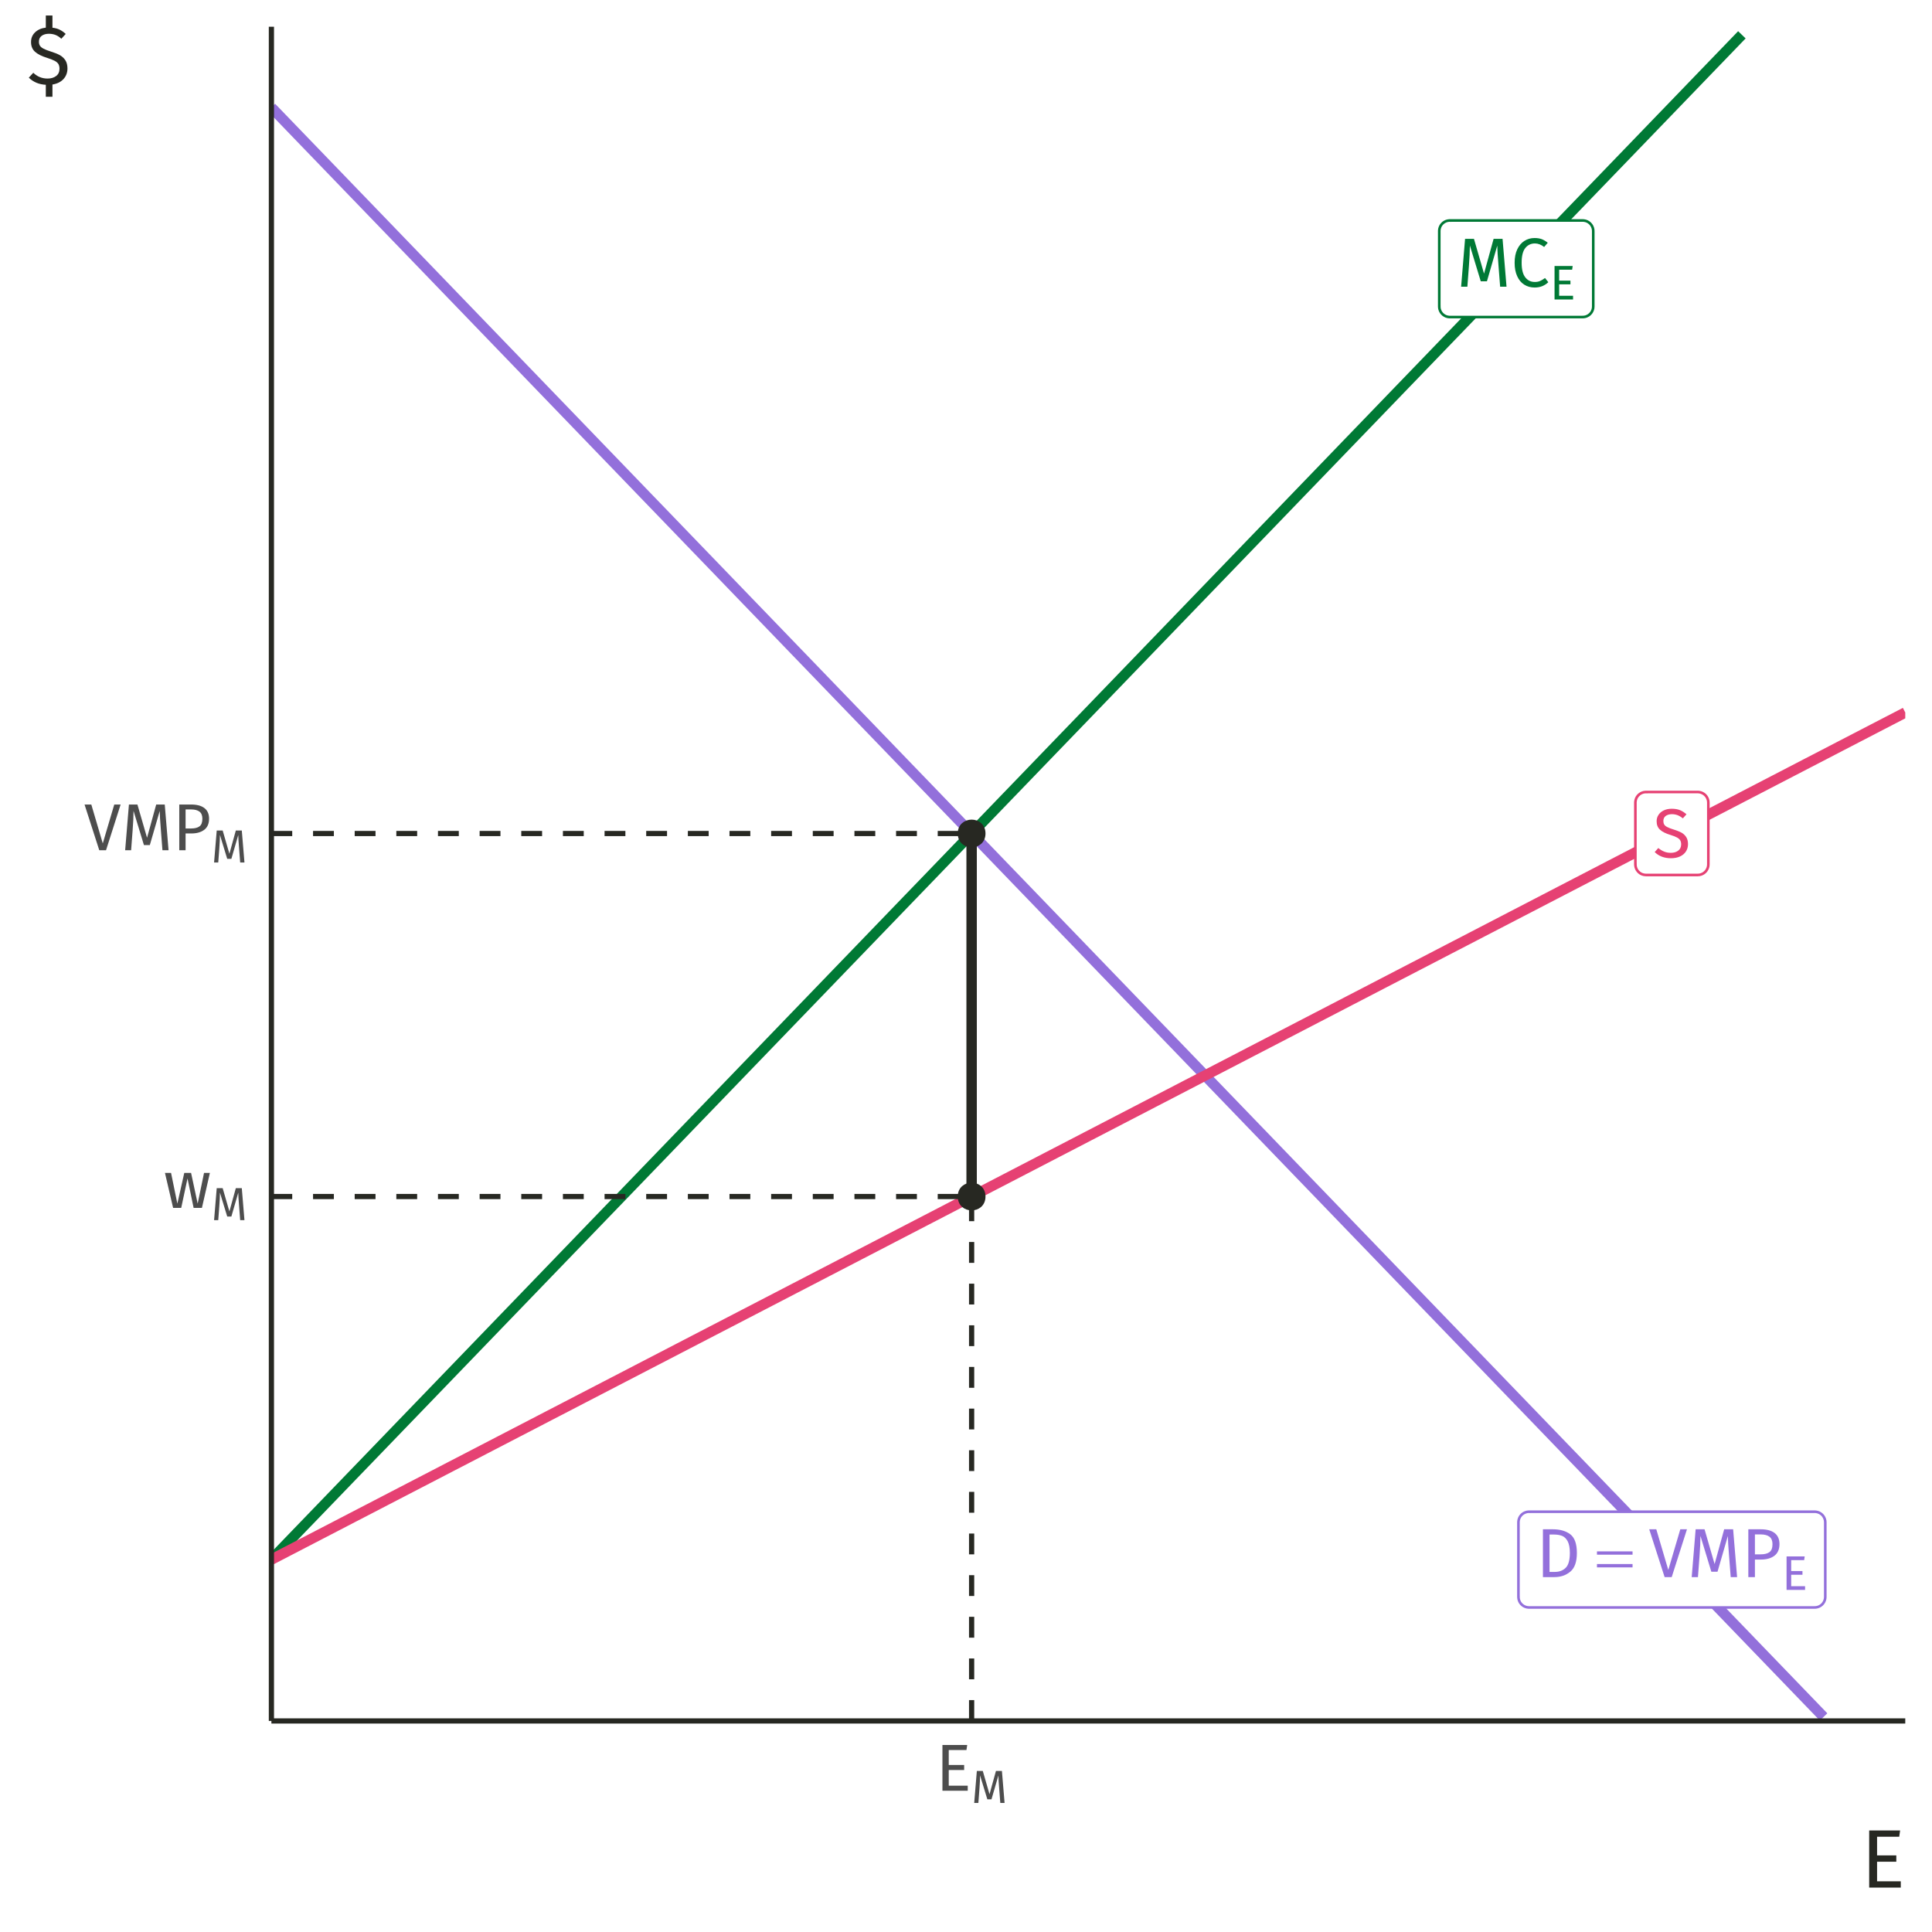 <?xml version="1.0" encoding="UTF-8"?>
<svg xmlns="http://www.w3.org/2000/svg" xmlns:xlink="http://www.w3.org/1999/xlink" width="396pt" height="396pt" viewBox="0 0 396 396" version="1.1">
<defs>
<g>
<symbol overflow="visible" id="glyph0-0">
<path style="stroke:none;" d="M 7.727 -14.938 L 7.727 4.98 L 1.75 4.98 L 1.75 -14.938 Z M 6.957 -14.199 L 2.531 -14.199 L 2.531 4.238 L 6.957 4.238 Z M 4.609 -6.418 C 5.176 -6.414 5.582 -6.262 5.824 -5.961 C 6.066 -5.652 6.188 -5.262 6.188 -4.781 C 6.188 -4.277 6.078 -3.887 5.867 -3.613 C 5.648 -3.336 5.305 -3.164 4.836 -3.102 L 4.836 -2.461 C 4.832 -2.355 4.797 -2.27 4.73 -2.211 C 4.656 -2.148 4.574 -2.121 4.48 -2.121 C 4.383 -2.121 4.301 -2.148 4.23 -2.211 C 4.16 -2.27 4.125 -2.355 4.125 -2.461 L 4.125 -3.656 C 4.625 -3.684 4.965 -3.773 5.148 -3.934 C 5.328 -4.086 5.418 -4.359 5.422 -4.75 C 5.418 -5.062 5.355 -5.305 5.234 -5.477 C 5.109 -5.645 4.883 -5.73 4.551 -5.734 C 4.273 -5.73 4.027 -5.68 3.812 -5.578 C 3.734 -5.547 3.672 -5.531 3.629 -5.535 C 3.52 -5.531 3.438 -5.562 3.379 -5.625 C 3.312 -5.688 3.281 -5.766 3.285 -5.859 C 3.281 -6.039 3.422 -6.176 3.703 -6.273 C 3.984 -6.367 4.285 -6.414 4.609 -6.418 Z M 4.48 -1.707 C 4.621 -1.703 4.738 -1.656 4.836 -1.562 C 4.93 -1.465 4.98 -1.348 4.98 -1.211 C 4.98 -1.055 4.93 -0.93 4.836 -0.832 C 4.738 -0.73 4.621 -0.68 4.48 -0.684 C 4.336 -0.68 4.219 -0.73 4.125 -0.832 C 4.031 -0.93 3.984 -1.055 3.984 -1.211 C 3.984 -1.348 4.031 -1.465 4.125 -1.562 C 4.219 -1.656 4.336 -1.703 4.48 -1.707 Z M 4.48 -1.707 "/>
</symbol>
<symbol overflow="visible" id="glyph0-1">
<path style="stroke:none;" d="M 10.188 0 L 8.879 0 L 8.535 -4.426 C 8.391 -6.156 8.309 -7.488 8.293 -8.422 L 6.176 -1.109 L 4.906 -1.109 L 2.676 -8.438 C 2.672 -7.25 2.609 -5.879 2.488 -4.324 L 2.164 0 L 0.883 0 L 1.691 -9.801 L 3.516 -9.801 L 5.578 -2.676 L 7.539 -9.801 L 9.375 -9.801 Z M 10.188 0 "/>
</symbol>
<symbol overflow="visible" id="glyph0-2">
<path style="stroke:none;" d="M 4.852 -9.973 C 5.438 -9.973 5.93 -9.895 6.336 -9.742 C 6.734 -9.59 7.148 -9.344 7.57 -9.004 L 6.828 -8.137 C 6.227 -8.617 5.598 -8.859 4.938 -8.863 C 4.121 -8.859 3.465 -8.547 2.965 -7.922 C 2.465 -7.297 2.215 -6.289 2.219 -4.906 C 2.215 -3.555 2.461 -2.562 2.957 -1.926 C 3.449 -1.285 4.105 -0.965 4.922 -0.969 C 5.336 -0.965 5.699 -1.035 6.016 -1.18 C 6.328 -1.32 6.66 -1.52 7.012 -1.777 L 7.684 -0.926 C 7.375 -0.613 6.988 -0.352 6.516 -0.141 C 6.039 0.066 5.492 0.168 4.879 0.172 C 4.078 0.168 3.367 -0.023 2.75 -0.418 C 2.125 -0.809 1.645 -1.391 1.301 -2.156 C 0.953 -2.918 0.777 -3.832 0.781 -4.906 C 0.777 -5.977 0.957 -6.895 1.32 -7.66 C 1.68 -8.418 2.172 -8.996 2.789 -9.387 C 3.406 -9.777 4.094 -9.973 4.852 -9.973 Z M 4.852 -9.973 "/>
</symbol>
<symbol overflow="visible" id="glyph0-3">
<path style="stroke:none;" d="M 3.473 -9.801 C 4.949 -9.797 6.137 -9.453 7.035 -8.77 C 7.93 -8.078 8.379 -6.805 8.379 -4.949 C 8.379 -3.137 7.93 -1.859 7.035 -1.117 C 6.137 -0.371 5.047 0 3.77 0 L 1.422 0 L 1.422 -9.801 Z M 2.773 -8.723 L 2.773 -1.066 L 3.871 -1.066 C 4.777 -1.066 5.516 -1.344 6.086 -1.906 C 6.652 -2.461 6.938 -3.477 6.941 -4.949 C 6.938 -5.98 6.789 -6.773 6.5 -7.332 C 6.203 -7.883 5.828 -8.254 5.375 -8.441 C 4.918 -8.625 4.383 -8.719 3.77 -8.723 Z M 2.773 -8.723 "/>
</symbol>
<symbol overflow="visible" id="glyph0-4">
<path style="stroke:none;" d="M 7.824 -9.801 L 4.695 0 L 3.242 0 L 0.086 -9.801 L 1.535 -9.801 L 3.996 -1.465 L 6.457 -9.801 Z M 7.824 -9.801 "/>
</symbol>
<symbol overflow="visible" id="glyph0-5">
<path style="stroke:none;" d="M 3.996 -9.801 C 5.211 -9.797 6.148 -9.543 6.812 -9.039 C 7.473 -8.531 7.805 -7.777 7.809 -6.773 C 7.805 -5.699 7.457 -4.898 6.77 -4.379 C 6.074 -3.855 5.156 -3.598 4.012 -3.598 L 2.773 -3.598 L 2.773 0 L 1.422 0 L 1.422 -9.801 Z M 3.953 -4.668 C 4.738 -4.664 5.34 -4.816 5.754 -5.121 C 6.168 -5.426 6.375 -5.969 6.375 -6.758 C 6.375 -7.453 6.168 -7.961 5.754 -8.277 C 5.34 -8.59 4.75 -8.746 3.984 -8.75 L 2.773 -8.75 L 2.773 -4.668 Z M 3.953 -4.668 "/>
</symbol>
<symbol overflow="visible" id="glyph0-6">
<path style="stroke:none;" d="M 3.84 -9.973 C 4.492 -9.973 5.055 -9.879 5.52 -9.695 C 5.984 -9.508 6.434 -9.223 6.871 -8.836 L 6.133 -8.008 C 5.762 -8.301 5.398 -8.516 5.043 -8.656 C 4.684 -8.789 4.301 -8.859 3.898 -8.863 C 3.383 -8.859 2.961 -8.742 2.629 -8.508 C 2.297 -8.27 2.133 -7.922 2.133 -7.469 C 2.133 -7.184 2.188 -6.945 2.305 -6.75 C 2.414 -6.555 2.625 -6.375 2.938 -6.215 C 3.242 -6.055 3.691 -5.883 4.281 -5.703 C 4.895 -5.512 5.406 -5.309 5.816 -5.094 C 6.223 -4.871 6.551 -4.57 6.805 -4.188 C 7.055 -3.801 7.184 -3.316 7.184 -2.73 C 7.184 -2.16 7.043 -1.656 6.762 -1.223 C 6.48 -0.785 6.078 -0.445 5.555 -0.199 C 5.027 0.047 4.402 0.168 3.684 0.172 C 2.324 0.168 1.215 -0.25 0.355 -1.094 L 1.094 -1.922 C 1.488 -1.598 1.891 -1.352 2.305 -1.188 C 2.711 -1.02 3.168 -0.938 3.672 -0.938 C 4.277 -0.938 4.781 -1.086 5.18 -1.387 C 5.578 -1.684 5.777 -2.117 5.777 -2.688 C 5.777 -3.008 5.715 -3.277 5.59 -3.492 C 5.465 -3.703 5.254 -3.895 4.957 -4.066 C 4.656 -4.238 4.223 -4.41 3.656 -4.582 C 2.648 -4.883 1.91 -5.246 1.449 -5.676 C 0.98 -6.102 0.75 -6.68 0.754 -7.41 C 0.75 -7.902 0.879 -8.344 1.145 -8.734 C 1.402 -9.121 1.77 -9.426 2.238 -9.645 C 2.707 -9.863 3.238 -9.973 3.84 -9.973 Z M 3.84 -9.973 "/>
</symbol>
<symbol overflow="visible" id="glyph1-0">
<path style="stroke:none;" d="M 5.406 -10.457 L 5.406 3.484 L 1.227 3.484 L 1.227 -10.457 Z M 4.871 -9.938 L 1.773 -9.938 L 1.773 2.969 L 4.871 2.969 Z M 3.227 -4.492 C 3.621 -4.488 3.906 -4.383 4.078 -4.172 C 4.246 -3.961 4.328 -3.684 4.332 -3.348 C 4.328 -2.988 4.254 -2.715 4.105 -2.527 C 3.953 -2.332 3.715 -2.215 3.387 -2.172 L 3.387 -1.723 C 3.387 -1.648 3.359 -1.59 3.312 -1.547 C 3.258 -1.504 3.199 -1.48 3.137 -1.484 C 3.066 -1.48 3.008 -1.504 2.961 -1.547 C 2.906 -1.59 2.883 -1.648 2.887 -1.723 L 2.887 -2.559 C 3.234 -2.578 3.473 -2.645 3.602 -2.754 C 3.727 -2.863 3.789 -3.051 3.793 -3.324 C 3.789 -3.543 3.746 -3.715 3.664 -3.832 C 3.574 -3.949 3.418 -4.008 3.188 -4.012 C 2.992 -4.008 2.816 -3.973 2.668 -3.902 C 2.613 -3.883 2.57 -3.871 2.539 -3.875 C 2.461 -3.871 2.402 -3.895 2.363 -3.938 C 2.316 -3.98 2.297 -4.035 2.301 -4.102 C 2.297 -4.227 2.395 -4.32 2.594 -4.391 C 2.785 -4.453 2.996 -4.488 3.227 -4.492 Z M 3.137 -1.195 C 3.23 -1.195 3.312 -1.16 3.383 -1.094 C 3.445 -1.027 3.48 -0.945 3.484 -0.848 C 3.48 -0.738 3.445 -0.648 3.383 -0.582 C 3.312 -0.508 3.23 -0.473 3.137 -0.477 C 3.035 -0.473 2.953 -0.508 2.887 -0.582 C 2.82 -0.648 2.789 -0.738 2.789 -0.848 C 2.789 -0.945 2.82 -1.027 2.887 -1.094 C 2.953 -1.16 3.035 -1.195 3.137 -1.195 Z M 3.137 -1.195 "/>
</symbol>
<symbol overflow="visible" id="glyph1-1">
<path style="stroke:none;" d="M 4.711 -6.863 L 4.602 -6.105 L 1.941 -6.105 L 1.941 -3.863 L 4.254 -3.863 L 4.254 -3.105 L 1.941 -3.105 L 1.941 -0.758 L 4.789 -0.758 L 4.789 0 L 0.996 0 L 0.996 -6.863 Z M 4.711 -6.863 "/>
</symbol>
<symbol overflow="visible" id="glyph2-0">
<path style="stroke:none;" d="M 0.715 0 L 0.715 -8.891 L 7.828 -8.891 L 7.828 0 Z M 0.938 -0.223 L 7.605 -0.223 L 7.605 -8.668 L 0.938 -8.668 Z M 0.938 -0.223 "/>
</symbol>
<symbol overflow="visible" id="glyph2-1">
<path style="stroke:none;" d="M 0.258 -5.273 L 7.551 -5.273 L 7.551 -4.598 L 0.258 -4.598 Z M 0.258 -2.68 L 7.551 -2.68 L 7.551 -1.992 L 0.258 -1.992 Z M 0.258 -2.68 "/>
</symbol>
<symbol overflow="visible" id="glyph3-0">
<path style="stroke:none;" d="M 7.387 -14.281 L 7.387 4.762 L 1.672 4.762 L 1.672 -14.281 Z M 6.652 -13.574 L 2.422 -13.574 L 2.422 4.055 L 6.652 4.055 Z M 4.406 -6.133 C 4.949 -6.129 5.336 -5.984 5.566 -5.695 C 5.797 -5.406 5.91 -5.031 5.914 -4.57 C 5.91 -4.086 5.809 -3.711 5.609 -3.453 C 5.402 -3.188 5.074 -3.027 4.625 -2.965 L 4.625 -2.352 C 4.621 -2.25 4.59 -2.172 4.523 -2.113 C 4.453 -2.055 4.371 -2.027 4.285 -2.027 C 4.191 -2.027 4.113 -2.055 4.047 -2.113 C 3.977 -2.172 3.941 -2.25 3.945 -2.352 L 3.945 -3.496 C 4.422 -3.52 4.75 -3.605 4.922 -3.758 C 5.094 -3.906 5.18 -4.168 5.18 -4.543 C 5.18 -4.84 5.121 -5.07 5.004 -5.234 C 4.887 -5.395 4.668 -5.477 4.352 -5.48 C 4.086 -5.477 3.852 -5.43 3.645 -5.332 C 3.57 -5.301 3.512 -5.285 3.469 -5.289 C 3.367 -5.285 3.285 -5.316 3.23 -5.379 C 3.168 -5.438 3.141 -5.512 3.141 -5.602 C 3.141 -5.773 3.273 -5.902 3.543 -5.996 C 3.809 -6.082 4.098 -6.129 4.406 -6.133 Z M 4.285 -1.633 C 4.418 -1.629 4.531 -1.582 4.625 -1.496 C 4.711 -1.402 4.758 -1.289 4.762 -1.156 C 4.758 -1.008 4.711 -0.887 4.625 -0.793 C 4.531 -0.695 4.418 -0.648 4.285 -0.652 C 4.145 -0.648 4.031 -0.695 3.941 -0.793 C 3.852 -0.887 3.809 -1.008 3.809 -1.156 C 3.809 -1.289 3.852 -1.402 3.941 -1.496 C 4.031 -1.582 4.145 -1.629 4.285 -1.633 Z M 4.285 -1.633 "/>
</symbol>
<symbol overflow="visible" id="glyph3-1">
<path style="stroke:none;" d="M 9.48 -7.168 L 7.848 0 L 6.148 0 L 4.895 -6.039 L 3.605 0 L 1.945 0 L 0.273 -7.168 L 1.523 -7.168 L 2.816 -0.871 L 4.23 -7.168 L 5.629 -7.168 L 6.977 -0.871 L 8.281 -7.168 Z M 9.48 -7.168 "/>
</symbol>
<symbol overflow="visible" id="glyph3-2">
<path style="stroke:none;" d="M 7.48 -9.371 L 4.488 0 L 3.102 0 L 0.082 -9.371 L 1.469 -9.371 L 3.82 -1.402 L 6.176 -9.371 Z M 7.48 -9.371 "/>
</symbol>
<symbol overflow="visible" id="glyph3-3">
<path style="stroke:none;" d="M 9.738 0 L 8.488 0 L 8.16 -4.23 C 8.023 -5.887 7.945 -7.16 7.93 -8.051 L 5.902 -1.062 L 4.691 -1.062 L 2.559 -8.066 C 2.555 -6.93 2.496 -5.617 2.379 -4.133 L 2.066 0 L 0.844 0 L 1.617 -9.371 L 3.359 -9.371 L 5.332 -2.559 L 7.207 -9.371 L 8.961 -9.371 Z M 9.738 0 "/>
</symbol>
<symbol overflow="visible" id="glyph3-4">
<path style="stroke:none;" d="M 3.82 -9.371 C 4.98 -9.367 5.875 -9.125 6.512 -8.641 C 7.145 -8.152 7.465 -7.43 7.465 -6.473 C 7.465 -5.445 7.133 -4.684 6.473 -4.188 C 5.809 -3.688 4.93 -3.438 3.836 -3.441 L 2.652 -3.441 L 2.652 0 L 1.359 0 L 1.359 -9.371 Z M 3.781 -4.461 C 4.531 -4.457 5.105 -4.602 5.5 -4.895 C 5.895 -5.184 6.094 -5.707 6.094 -6.461 C 6.094 -7.129 5.895 -7.613 5.5 -7.914 C 5.105 -8.211 4.543 -8.359 3.809 -8.363 L 2.652 -8.363 L 2.652 -4.461 Z M 3.781 -4.461 "/>
</symbol>
<symbol overflow="visible" id="glyph3-5">
<path style="stroke:none;" d="M 6.434 -9.371 L 6.281 -8.336 L 2.652 -8.336 L 2.652 -5.277 L 5.809 -5.277 L 5.809 -4.242 L 2.652 -4.242 L 2.652 -1.035 L 6.543 -1.035 L 6.543 0 L 1.359 0 L 1.359 -9.371 Z M 6.434 -9.371 "/>
</symbol>
<symbol overflow="visible" id="glyph4-0">
<path style="stroke:none;" d="M 5.168 -9.996 L 5.168 3.332 L 1.172 3.332 L 1.172 -9.996 Z M 4.656 -9.5 L 1.695 -9.5 L 1.695 2.836 L 4.656 2.836 Z M 3.086 -4.293 C 3.465 -4.289 3.734 -4.188 3.898 -3.988 C 4.055 -3.781 4.137 -3.52 4.141 -3.199 C 4.137 -2.863 4.066 -2.602 3.926 -2.418 C 3.781 -2.23 3.551 -2.117 3.238 -2.074 L 3.238 -1.648 C 3.234 -1.574 3.211 -1.52 3.164 -1.48 C 3.117 -1.438 3.062 -1.418 3 -1.418 C 2.934 -1.418 2.875 -1.438 2.832 -1.48 C 2.781 -1.52 2.758 -1.574 2.762 -1.648 L 2.762 -2.445 C 3.094 -2.461 3.324 -2.523 3.445 -2.633 C 3.566 -2.734 3.625 -2.918 3.629 -3.18 C 3.625 -3.387 3.586 -3.547 3.504 -3.664 C 3.418 -3.773 3.266 -3.832 3.047 -3.836 C 2.859 -3.832 2.691 -3.797 2.551 -3.73 C 2.496 -3.711 2.457 -3.703 2.426 -3.703 C 2.355 -3.703 2.301 -3.723 2.262 -3.766 C 2.219 -3.805 2.195 -3.855 2.199 -3.922 C 2.195 -4.039 2.289 -4.133 2.48 -4.195 C 2.664 -4.258 2.867 -4.289 3.086 -4.293 Z M 3 -1.141 C 3.094 -1.137 3.172 -1.105 3.234 -1.047 C 3.297 -0.98 3.328 -0.902 3.332 -0.809 C 3.328 -0.707 3.297 -0.621 3.234 -0.555 C 3.172 -0.488 3.094 -0.457 3 -0.457 C 2.902 -0.457 2.82 -0.488 2.758 -0.555 C 2.691 -0.621 2.66 -0.707 2.664 -0.809 C 2.66 -0.902 2.691 -0.98 2.758 -1.047 C 2.82 -1.105 2.902 -1.137 3 -1.141 Z M 3 -1.141 "/>
</symbol>
<symbol overflow="visible" id="glyph4-1">
<path style="stroke:none;" d="M 6.816 0 L 5.941 0 L 5.711 -2.961 C 5.613 -4.117 5.559 -5.012 5.551 -5.637 L 4.133 -0.742 L 3.285 -0.742 L 1.789 -5.645 C 1.785 -4.848 1.746 -3.934 1.664 -2.895 L 1.445 0 L 0.59 0 L 1.133 -6.559 L 2.352 -6.559 L 3.73 -1.789 L 5.047 -6.559 L 6.273 -6.559 Z M 6.816 0 "/>
</symbol>
<symbol overflow="visible" id="glyph5-0">
<path style="stroke:none;" d="M 9.23 -17.852 L 9.23 5.949 L 2.09 5.949 L 2.09 -17.852 Z M 8.312 -16.965 L 3.027 -16.965 L 3.027 5.066 L 8.312 5.066 Z M 5.508 -7.668 C 6.188 -7.664 6.672 -7.48 6.961 -7.121 C 7.25 -6.754 7.395 -6.285 7.395 -5.711 C 7.395 -5.109 7.266 -4.645 7.012 -4.316 C 6.754 -3.984 6.344 -3.781 5.781 -3.707 L 5.781 -2.941 C 5.777 -2.816 5.734 -2.715 5.652 -2.641 C 5.562 -2.566 5.465 -2.531 5.355 -2.531 C 5.238 -2.531 5.137 -2.566 5.055 -2.641 C 4.969 -2.715 4.926 -2.816 4.93 -2.941 L 4.93 -4.367 C 5.527 -4.398 5.938 -4.512 6.152 -4.699 C 6.367 -4.887 6.473 -5.211 6.477 -5.68 C 6.473 -6.047 6.398 -6.336 6.254 -6.543 C 6.105 -6.746 5.836 -6.848 5.441 -6.852 C 5.109 -6.848 4.812 -6.785 4.555 -6.664 C 4.461 -6.625 4.391 -6.609 4.336 -6.613 C 4.211 -6.609 4.109 -6.645 4.035 -6.723 C 3.961 -6.793 3.926 -6.887 3.926 -7.004 C 3.926 -7.215 4.09 -7.379 4.426 -7.496 C 4.758 -7.605 5.121 -7.664 5.508 -7.668 Z M 5.355 -2.039 C 5.523 -2.039 5.664 -1.98 5.777 -1.867 C 5.891 -1.754 5.945 -1.613 5.949 -1.445 C 5.945 -1.262 5.891 -1.109 5.777 -0.992 C 5.664 -0.871 5.523 -0.812 5.355 -0.816 C 5.184 -0.812 5.039 -0.871 4.93 -0.992 C 4.812 -1.109 4.758 -1.262 4.762 -1.445 C 4.758 -1.613 4.812 -1.754 4.93 -1.867 C 5.039 -1.98 5.184 -2.039 5.355 -2.039 Z M 5.355 -2.039 "/>
</symbol>
<symbol overflow="visible" id="glyph5-1">
<path style="stroke:none;" d="M 8.039 -11.715 L 7.855 -10.422 L 3.316 -10.422 L 3.316 -6.598 L 7.258 -6.598 L 7.258 -5.305 L 3.316 -5.305 L 3.316 -1.293 L 8.176 -1.293 L 8.176 0 L 1.699 0 L 1.699 -11.715 Z M 8.039 -11.715 "/>
</symbol>
<symbol overflow="visible" id="glyph5-2">
<path style="stroke:none;" d="M 8.348 -3.16 C 8.344 -2.297 8.07 -1.574 7.531 -0.984 C 6.984 -0.395 6.23 -0.023 5.27 0.137 L 5.27 2.637 L 3.91 2.637 L 3.91 0.188 C 2.512 0.117 1.352 -0.367 0.426 -1.273 L 1.344 -2.277 C 2.156 -1.484 3.133 -1.09 4.266 -1.09 C 4.98 -1.09 5.566 -1.262 6.027 -1.613 C 6.484 -1.961 6.715 -2.461 6.715 -3.109 C 6.715 -3.48 6.641 -3.793 6.5 -4.047 C 6.355 -4.293 6.109 -4.512 5.762 -4.707 C 5.406 -4.895 4.902 -5.094 4.25 -5.305 C 3.078 -5.664 2.227 -6.094 1.691 -6.586 C 1.148 -7.078 0.879 -7.742 0.883 -8.586 C 0.879 -9.375 1.156 -10.039 1.715 -10.57 C 2.27 -11.102 3 -11.418 3.91 -11.527 L 3.91 -14.008 L 5.27 -14.008 L 5.27 -11.508 C 5.809 -11.453 6.301 -11.32 6.738 -11.109 C 7.176 -10.898 7.59 -10.605 7.988 -10.234 L 7.09 -9.246 C 6.703 -9.609 6.301 -9.871 5.891 -10.031 C 5.473 -10.188 5.023 -10.266 4.539 -10.27 C 3.934 -10.266 3.441 -10.125 3.066 -9.852 C 2.684 -9.57 2.496 -9.172 2.5 -8.652 C 2.496 -8.32 2.562 -8.047 2.703 -7.828 C 2.836 -7.605 3.082 -7.398 3.434 -7.215 C 3.785 -7.027 4.301 -6.828 4.98 -6.613 C 5.691 -6.395 6.285 -6.156 6.766 -5.898 C 7.238 -5.637 7.621 -5.285 7.914 -4.844 C 8.199 -4.402 8.344 -3.84 8.348 -3.16 Z M 8.348 -3.16 "/>
</symbol>
</g>
<clipPath id="clip1">
  <path d="M 55.629 6 L 359 6 L 359 321 L 55.629 321 Z M 55.629 6 "/>
</clipPath>
<clipPath id="clip2">
  <path d="M 55.629 20 L 375 20 L 375 352.742 L 55.629 352.742 Z M 55.629 20 "/>
</clipPath>
<clipPath id="clip3">
  <path d="M 55.629 144 L 390.52 144 L 390.52 321 L 55.629 321 Z M 55.629 144 "/>
</clipPath>
<clipPath id="clip4">
  <path d="M 198 244 L 200 244 L 200 352.742 L 198 352.742 Z M 198 244 "/>
</clipPath>
<clipPath id="clip5">
  <path d="M 55.629 244 L 200 244 L 200 246 L 55.629 246 Z M 55.629 244 "/>
</clipPath>
<clipPath id="clip6">
  <path d="M 55.629 170 L 200 170 L 200 172 L 55.629 172 Z M 55.629 170 "/>
</clipPath>
</defs>
<g id="surface274">
<rect x="0" y="0" width="396" height="396" style="fill:rgb(100%,100%,100%);fill-opacity:1;stroke:none;"/>
<g clip-path="url(#clip1)" clip-rule="nonzero">
<path style="fill:none;stroke-width:2.134;stroke-linecap:butt;stroke-linejoin:round;stroke:rgb(0%,47.451%,20.784%);stroke-opacity:1;stroke-miterlimit:10;" d="M 55.629 319.668 L 62.324 312.723 L 65.676 309.25 L 72.371 302.305 L 75.723 298.832 L 82.418 291.887 L 85.77 288.414 L 92.465 281.469 L 95.816 277.996 L 102.512 271.051 L 105.863 267.578 L 112.559 260.633 L 115.91 257.16 L 122.605 250.215 L 125.957 246.742 L 132.652 239.797 L 136.004 236.324 L 142.699 229.379 L 146.051 225.906 L 152.746 218.961 L 156.098 215.488 L 162.793 208.543 L 166.145 205.07 L 172.84 198.125 L 176.191 194.652 L 186.234 184.234 L 189.586 180.762 L 196.281 173.816 L 199.633 170.344 L 206.328 163.398 L 209.68 159.926 L 216.375 152.98 L 219.727 149.508 L 223.074 146.039 L 226.422 142.566 L 229.773 139.094 L 236.469 132.148 L 239.82 128.676 L 246.516 121.73 L 249.867 118.258 L 256.562 111.312 L 259.914 107.84 L 266.609 100.895 L 269.961 97.422 L 276.656 90.477 L 280.008 87.004 L 286.703 80.059 L 290.055 76.586 L 296.75 69.641 L 300.102 66.168 L 310.145 55.75 L 313.496 52.277 L 320.191 45.332 L 323.543 41.859 L 330.238 34.914 L 333.59 31.441 L 340.285 24.496 L 343.637 21.023 L 350.332 14.078 L 353.684 10.605 L 357.031 7.133 "/>
</g>
<path style="fill-rule:nonzero;fill:rgb(100%,100%,100%);fill-opacity:1;stroke-width:0.533;stroke-linecap:round;stroke-linejoin:round;stroke:rgb(0%,47.451%,20.784%);stroke-opacity:1;stroke-miterlimit:10;" d="M 297.164 64.988 L 324.406 64.988 L 324.32 64.984 L 324.664 64.969 L 325.008 64.902 L 325.332 64.777 L 325.633 64.605 L 325.902 64.383 L 326.133 64.125 L 326.316 63.832 L 326.453 63.512 L 326.539 63.172 L 326.566 62.828 L 326.566 47.352 L 326.539 47.004 L 326.453 46.664 L 326.316 46.348 L 326.133 46.051 L 325.902 45.793 L 325.633 45.57 L 325.332 45.398 L 325.008 45.273 L 324.664 45.207 L 324.406 45.191 L 297.164 45.191 L 297.422 45.207 L 297.074 45.191 L 296.73 45.234 L 296.398 45.328 L 296.082 45.48 L 295.797 45.676 L 295.547 45.918 L 295.336 46.195 L 295.176 46.504 L 295.066 46.832 L 295.012 47.176 L 295.004 47.352 L 295.004 62.828 L 295.012 62.652 L 295.012 63 L 295.066 63.344 L 295.176 63.672 L 295.336 63.98 L 295.547 64.258 L 295.797 64.5 L 296.082 64.695 L 296.398 64.848 L 296.73 64.941 L 297.074 64.984 Z M 297.164 64.988 "/>
<g style="fill:rgb(0%,47.451%,20.784%);fill-opacity:1;">
  <use xlink:href="#glyph0-1" x="298.602" y="58.762"/>
</g>
<g style="fill:rgb(0%,47.451%,20.784%);fill-opacity:1;">
  <use xlink:href="#glyph0-2" x="309.672" y="58.762"/>
</g>
<g style="fill:rgb(0%,47.451%,20.784%);fill-opacity:1;">
  <use xlink:href="#glyph1-1" x="317.637" y="61.387"/>
</g>
<g clip-path="url(#clip2)" clip-rule="nonzero">
<path style="fill:none;stroke-width:2.134;stroke-linecap:butt;stroke-linejoin:round;stroke:rgb(57.647%,43.922%,85.882%);stroke-opacity:1;stroke-miterlimit:10;" d="M 55.629 22.016 L 62.324 28.961 L 65.676 32.434 L 72.371 39.379 L 75.723 42.852 L 82.418 49.797 L 85.77 53.27 L 92.465 60.215 L 95.816 63.688 L 102.512 70.633 L 105.863 74.105 L 112.559 81.051 L 115.91 84.523 L 122.605 91.469 L 125.957 94.941 L 132.652 101.887 L 136.004 105.359 L 142.699 112.305 L 146.051 115.777 L 152.746 122.723 L 156.098 126.195 L 162.793 133.141 L 166.145 136.613 L 172.84 143.559 L 176.191 147.031 L 179.539 150.5 L 186.234 157.445 L 189.586 160.918 L 196.281 167.863 L 199.633 171.336 L 206.328 178.281 L 209.68 181.754 L 216.375 188.699 L 219.727 192.172 L 226.422 199.117 L 229.773 202.59 L 236.469 209.535 L 239.82 213.008 L 246.516 219.953 L 249.867 223.426 L 256.562 230.371 L 259.914 233.844 L 266.609 240.789 L 269.961 244.262 L 276.656 251.207 L 280.008 254.68 L 286.703 261.625 L 290.055 265.098 L 296.75 272.043 L 300.102 275.516 L 310.145 285.934 L 313.496 289.406 L 320.191 296.352 L 323.543 299.824 L 330.238 306.77 L 333.59 310.242 L 340.285 317.188 L 343.637 320.66 L 350.332 327.605 L 353.684 331.078 L 360.379 338.023 L 363.73 341.496 L 370.426 348.441 L 373.777 351.914 "/>
</g>
<g clip-path="url(#clip3)" clip-rule="nonzero">
<path style="fill:none;stroke-width:2.134;stroke-linecap:butt;stroke-linejoin:round;stroke:rgb(90.196%,25.49%,45.098%);stroke-opacity:1;stroke-miterlimit:10;" d="M 55.629 319.668 L 58.977 317.93 L 62.324 316.195 L 65.676 314.457 L 69.023 312.723 L 72.371 310.984 L 75.723 309.25 L 79.07 307.512 L 82.418 305.777 L 85.77 304.039 L 89.117 302.305 L 92.465 300.566 L 95.816 298.832 L 99.164 297.094 L 102.512 295.359 L 105.863 293.621 L 109.211 291.887 L 112.559 290.148 L 115.91 288.414 L 119.258 286.676 L 122.605 284.941 L 125.957 283.203 L 129.305 281.469 L 132.652 279.73 L 136.004 277.996 L 139.352 276.258 L 142.699 274.523 L 146.051 272.785 L 152.746 269.316 L 156.098 267.578 L 159.445 265.844 L 162.793 264.105 L 166.145 262.371 L 169.492 260.633 L 172.84 258.898 L 176.191 257.16 L 179.539 255.426 L 182.887 253.688 L 186.234 251.953 L 189.586 250.215 L 192.934 248.48 L 196.281 246.742 L 199.633 245.008 L 202.98 243.27 L 206.328 241.535 L 209.68 239.797 L 213.027 238.062 L 216.375 236.324 L 219.727 234.59 L 223.074 232.852 L 226.422 231.117 L 229.773 229.379 L 233.121 227.645 L 236.469 225.906 L 239.82 224.172 L 243.168 222.434 L 246.516 220.699 L 249.867 218.961 L 253.215 217.227 L 256.562 215.488 L 259.914 213.754 L 263.262 212.016 L 266.609 210.281 L 269.961 208.543 L 273.309 206.809 L 276.656 205.07 L 280.008 203.336 L 283.355 201.598 L 286.703 199.863 L 290.055 198.125 L 293.402 196.391 L 296.75 194.652 L 300.102 192.918 L 303.449 191.18 L 306.797 189.445 L 310.145 187.707 L 313.496 185.973 L 316.844 184.234 L 320.191 182.5 L 323.543 180.762 L 326.891 179.027 L 330.238 177.289 L 333.59 175.555 L 336.938 173.816 L 340.285 172.082 L 343.637 170.344 L 346.984 168.609 L 350.332 166.871 L 353.684 165.137 L 357.031 163.398 L 360.379 161.664 L 363.73 159.926 L 367.078 158.191 L 370.426 156.453 L 373.777 154.719 L 377.125 152.98 L 380.473 151.246 L 383.824 149.508 L 390.52 146.039 "/>
</g>
<path style="fill-rule:nonzero;fill:rgb(100%,100%,100%);fill-opacity:1;stroke-width:0.533;stroke-linecap:round;stroke-linejoin:round;stroke:rgb(57.647%,43.922%,85.882%);stroke-opacity:1;stroke-miterlimit:10;" d="M 313.395 329.48 L 371.965 329.48 L 371.875 329.477 L 372.223 329.465 L 372.566 329.395 L 372.891 329.273 L 373.191 329.098 L 373.461 328.879 L 373.691 328.617 L 373.875 328.324 L 374.012 328.004 L 374.098 327.668 L 374.125 327.32 L 374.125 312.016 L 374.098 311.668 L 374.012 311.332 L 373.875 311.012 L 373.691 310.715 L 373.461 310.457 L 373.191 310.238 L 372.891 310.062 L 372.566 309.941 L 372.223 309.871 L 371.965 309.855 L 313.395 309.855 L 313.652 309.871 L 313.309 309.855 L 312.961 309.898 L 312.629 309.996 L 312.312 310.145 L 312.027 310.34 L 311.777 310.582 L 311.566 310.859 L 311.406 311.168 L 311.297 311.496 L 311.242 311.84 L 311.234 312.016 L 311.234 327.32 L 311.242 327.145 L 311.242 327.492 L 311.297 327.836 L 311.406 328.168 L 311.566 328.477 L 311.777 328.754 L 312.027 328.992 L 312.312 329.191 L 312.629 329.34 L 312.961 329.438 L 313.309 329.477 Z M 313.395 329.48 "/>
<g style="fill:rgb(57.647%,43.922%,85.882%);fill-opacity:1;">
  <use xlink:href="#glyph0-3" x="314.832" y="323.258"/>
</g>
<g style="fill:rgb(57.647%,43.922%,85.882%);fill-opacity:1;">
  <use xlink:href="#glyph2-1" x="327.07" y="323.258"/>
</g>
<g style="fill:rgb(57.647%,43.922%,85.882%);fill-opacity:1;">
  <use xlink:href="#glyph0-4" x="337.953" y="323.258"/>
</g>
<g style="fill:rgb(57.647%,43.922%,85.882%);fill-opacity:1;">
  <use xlink:href="#glyph0-1" x="345.863" y="323.258"/>
</g>
<g style="fill:rgb(57.647%,43.922%,85.882%);fill-opacity:1;">
  <use xlink:href="#glyph0-5" x="356.93" y="323.258"/>
</g>
<g style="fill:rgb(57.647%,43.922%,85.882%);fill-opacity:1;">
  <use xlink:href="#glyph1-1" x="365.195" y="325.879"/>
</g>
<path style="fill-rule:nonzero;fill:rgb(100%,100%,100%);fill-opacity:1;stroke-width:0.533;stroke-linecap:round;stroke-linejoin:round;stroke:rgb(90.196%,25.49%,45.098%);stroke-opacity:1;stroke-miterlimit:10;" d="M 337.363 179.344 L 347.996 179.344 L 347.91 179.34 L 348.254 179.328 L 348.598 179.258 L 348.922 179.133 L 349.223 178.961 L 349.492 178.738 L 349.723 178.48 L 349.906 178.188 L 350.043 177.867 L 350.129 177.527 L 350.156 177.184 L 350.156 164.5 L 350.129 164.152 L 350.043 163.816 L 349.906 163.496 L 349.723 163.203 L 349.492 162.941 L 349.223 162.723 L 348.922 162.551 L 348.598 162.426 L 348.254 162.355 L 347.996 162.34 L 337.363 162.34 L 337.621 162.355 L 337.273 162.344 L 336.93 162.383 L 336.598 162.48 L 336.281 162.629 L 335.996 162.828 L 335.746 163.066 L 335.535 163.348 L 335.375 163.652 L 335.266 163.984 L 335.211 164.328 L 335.203 164.5 L 335.203 177.184 L 335.211 177.008 L 335.211 177.355 L 335.266 177.699 L 335.375 178.027 L 335.535 178.336 L 335.746 178.613 L 335.996 178.855 L 336.281 179.055 L 336.598 179.203 L 336.93 179.297 L 337.273 179.34 Z M 337.363 179.344 "/>
<g style="fill:rgb(90.196%,25.49%,45.098%);fill-opacity:1;">
  <use xlink:href="#glyph0-6" x="338.805" y="175.742"/>
</g>
<path style="fill-rule:nonzero;fill:rgb(15.294%,15.686%,13.333%);fill-opacity:1;stroke-width:0.709;stroke-linecap:round;stroke-linejoin:round;stroke:rgb(15.294%,15.686%,13.333%);stroke-opacity:1;stroke-miterlimit:10;" d="M 201.641 245.254 C 201.641 248.57 196.664 248.57 196.664 245.254 C 196.664 241.938 201.641 241.938 201.641 245.254 "/>
<path style="fill-rule:nonzero;fill:rgb(15.294%,15.686%,13.333%);fill-opacity:1;stroke-width:0.709;stroke-linecap:round;stroke-linejoin:round;stroke:rgb(15.294%,15.686%,13.333%);stroke-opacity:1;stroke-miterlimit:10;" d="M 201.641 170.84 C 201.641 174.16 196.664 174.16 196.664 170.84 C 196.664 167.523 201.641 167.523 201.641 170.84 "/>
<g clip-path="url(#clip4)" clip-rule="nonzero">
<path style="fill:none;stroke-width:1.067;stroke-linecap:butt;stroke-linejoin:round;stroke:rgb(15.294%,15.686%,13.333%);stroke-opacity:1;stroke-dasharray:4.268,4.268;stroke-miterlimit:10;" d="M 199.152 352.738 L 199.152 245.254 "/>
</g>
<g clip-path="url(#clip5)" clip-rule="nonzero">
<path style="fill:none;stroke-width:1.067;stroke-linecap:butt;stroke-linejoin:round;stroke:rgb(15.294%,15.686%,13.333%);stroke-opacity:1;stroke-dasharray:4.268,4.268;stroke-miterlimit:10;" d="M 55.629 245.254 L 199.152 245.254 "/>
</g>
<path style="fill:none;stroke-width:2.134;stroke-linecap:butt;stroke-linejoin:round;stroke:rgb(15.294%,15.686%,13.333%);stroke-opacity:1;stroke-miterlimit:10;" d="M 199.152 245.254 L 199.152 170.84 "/>
<g clip-path="url(#clip6)" clip-rule="nonzero">
<path style="fill:none;stroke-width:1.067;stroke-linecap:butt;stroke-linejoin:round;stroke:rgb(15.294%,15.686%,13.333%);stroke-opacity:1;stroke-dasharray:4.268,4.268;stroke-miterlimit:10;" d="M 55.629 170.84 L 199.152 170.84 "/>
</g>
<path style="fill:none;stroke-width:1.067;stroke-linecap:butt;stroke-linejoin:round;stroke:rgb(15.294%,15.686%,13.333%);stroke-opacity:1;stroke-miterlimit:10;" d="M 55.629 352.738 L 55.629 5.48 "/>
<g style="fill:rgb(30.196%,30.196%,30.196%);fill-opacity:1;">
  <use xlink:href="#glyph3-1" x="33.539" y="247.582"/>
</g>
<g style="fill:rgb(30.196%,30.196%,30.196%);fill-opacity:1;">
  <use xlink:href="#glyph4-1" x="43.289" y="250.094"/>
</g>
<g style="fill:rgb(30.196%,30.196%,30.196%);fill-opacity:1;">
  <use xlink:href="#glyph3-2" x="17.246" y="174.273"/>
</g>
<g style="fill:rgb(30.196%,30.196%,30.196%);fill-opacity:1;">
  <use xlink:href="#glyph3-3" x="24.809" y="174.273"/>
</g>
<g style="fill:rgb(30.196%,30.196%,30.196%);fill-opacity:1;">
  <use xlink:href="#glyph3-4" x="35.387" y="174.273"/>
</g>
<g style="fill:rgb(30.196%,30.196%,30.196%);fill-opacity:1;">
  <use xlink:href="#glyph4-1" x="43.289" y="176.781"/>
</g>
<path style="fill:none;stroke-width:1.067;stroke-linecap:butt;stroke-linejoin:round;stroke:rgb(15.294%,15.686%,13.333%);stroke-opacity:1;stroke-miterlimit:10;" d="M 55.629 352.738 L 390.52 352.738 "/>
<g style="fill:rgb(30.196%,30.196%,30.196%);fill-opacity:1;">
  <use xlink:href="#glyph3-5" x="191.812" y="367.043"/>
</g>
<g style="fill:rgb(30.196%,30.196%,30.196%);fill-opacity:1;">
  <use xlink:href="#glyph4-1" x="199.09" y="369.551"/>
</g>
<g style="fill:rgb(15.294%,15.686%,13.333%);fill-opacity:1;">
  <use xlink:href="#glyph5-1" x="381.426" y="386.898"/>
</g>
<g style="fill:rgb(15.294%,15.686%,13.333%);fill-opacity:1;">
  <use xlink:href="#glyph5-2" x="5.48" y="17.191"/>
</g>
</g>
</svg>

